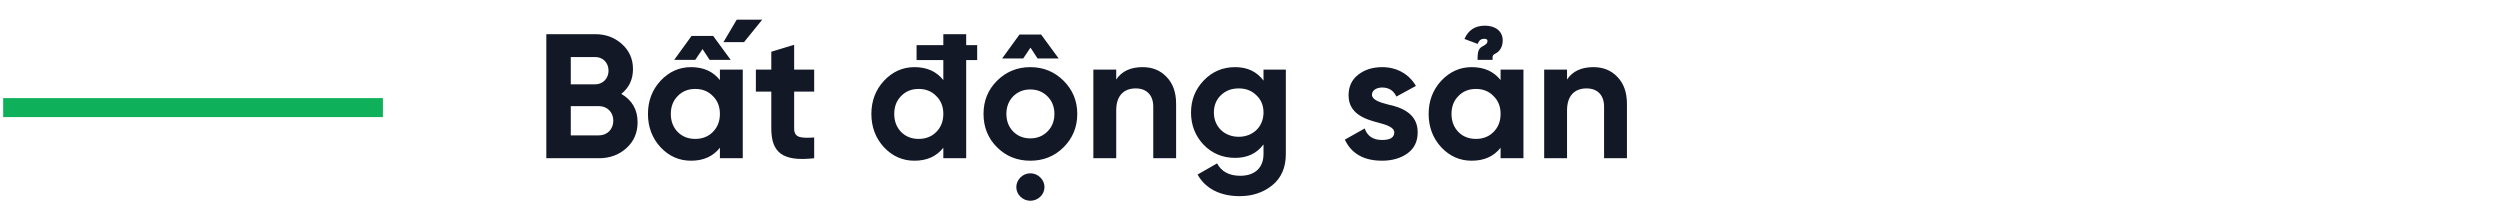<svg width="395" height="34" viewBox="0 0 395 34" fill="none" xmlns="http://www.w3.org/2000/svg">
<rect x="0.5" y="15.5" width="60" height="3" fill="#0FB05A"/>
<path d="M98.164 14.836C99.396 13.856 100.012 12.54 100.012 10.916C100.012 9.32 99.424 8.004 98.276 6.968C97.128 5.932 95.728 5.4 94.048 5.4H86.32V25H94.636C96.344 25 97.8 24.468 98.976 23.404C100.152 22.34 100.74 20.968 100.74 19.316C100.74 17.328 99.872 15.816 98.164 14.836ZM94.048 9.012C95.28 9.012 96.148 9.936 96.148 11.168C96.148 12.4 95.252 13.324 94.048 13.324H90.184V9.012H94.048ZM90.184 21.388V16.768H94.636C95.952 16.768 96.904 17.748 96.904 19.064C96.904 20.408 95.952 21.388 94.636 21.388H90.184ZM112.121 9.46H115.453L112.681 5.68H109.265L106.521 9.46H109.853L111.001 7.752L112.121 9.46ZM113.745 12.652C112.653 11.28 111.141 10.608 109.181 10.608C107.305 10.608 105.709 11.336 104.365 12.764C103.049 14.192 102.377 15.928 102.377 18C102.377 20.072 103.049 21.836 104.365 23.264C105.709 24.692 107.305 25.392 109.181 25.392C111.141 25.392 112.653 24.72 113.745 23.348V25H117.357V11H113.745V12.652ZM107.081 20.856C106.353 20.1 105.989 19.148 105.989 18C105.989 16.852 106.353 15.9 107.081 15.172C107.809 14.416 108.733 14.052 109.853 14.052C110.973 14.052 111.897 14.416 112.625 15.172C113.381 15.9 113.745 16.852 113.745 18C113.745 19.148 113.381 20.1 112.625 20.856C111.897 21.584 110.973 21.948 109.853 21.948C108.733 21.948 107.809 21.584 107.081 20.856ZM114.305 6.66H117.553L120.437 3.104H116.405L114.305 6.66ZM128.64 11H125.476V7.08L121.864 8.172V11H119.428V14.472H121.864V20.296C121.864 24.132 123.684 25.56 128.64 25V21.724C126.568 21.836 125.476 21.808 125.476 20.296V14.472H128.64V11ZM152.658 7.136V5.4H149.046V7.136H144.818V9.488H149.046V12.652C147.954 11.28 146.442 10.608 144.482 10.608C142.606 10.608 141.01 11.336 139.666 12.764C138.35 14.192 137.678 15.928 137.678 18C137.678 20.072 138.35 21.836 139.666 23.264C141.01 24.692 142.606 25.392 144.482 25.392C146.442 25.392 147.954 24.72 149.046 23.348V25H152.658V9.488H154.394V7.136H152.658ZM142.382 20.856C141.654 20.1 141.29 19.148 141.29 18C141.29 16.852 141.654 15.9 142.382 15.172C143.11 14.416 144.034 14.052 145.154 14.052C146.274 14.052 147.198 14.416 147.926 15.172C148.682 15.9 149.046 16.852 149.046 18C149.046 19.148 148.682 20.1 147.926 20.856C147.198 21.584 146.274 21.948 145.154 21.948C144.034 21.948 143.11 21.584 142.382 20.856ZM163.937 9.236H167.269L164.497 5.456H161.081L158.337 9.236H161.669L162.817 7.528L163.937 9.236ZM157.525 12.764C156.097 14.192 155.397 15.928 155.397 18C155.397 20.072 156.097 21.836 157.525 23.264C158.953 24.692 160.717 25.392 162.789 25.392C164.861 25.392 166.625 24.692 168.053 23.264C169.481 21.836 170.209 20.072 170.209 18C170.209 15.928 169.481 14.192 168.053 12.764C166.625 11.336 164.861 10.608 162.789 10.608C160.717 10.608 158.953 11.336 157.525 12.764ZM160.073 20.772C159.373 20.044 159.009 19.12 159.009 18C159.009 16.88 159.373 15.956 160.073 15.228C160.801 14.5 161.697 14.136 162.789 14.136C163.881 14.136 164.777 14.5 165.505 15.228C166.233 15.956 166.597 16.88 166.597 18C166.597 19.12 166.233 20.044 165.505 20.772C164.777 21.5 163.881 21.864 162.789 21.864C161.697 21.864 160.801 21.5 160.073 20.772ZM162.789 31.72C164.021 31.72 165.029 30.74 165.029 29.564C165.029 28.388 164.021 27.38 162.789 27.38C161.585 27.38 160.577 28.388 160.577 29.564C160.577 30.74 161.585 31.72 162.789 31.72ZM180.534 10.608C178.63 10.608 177.23 11.252 176.362 12.568V11H172.75V25H176.362V17.44C176.362 15.116 177.566 13.968 179.442 13.968C181.122 13.968 182.214 14.976 182.214 16.852V25H185.826V16.404C185.826 14.584 185.322 13.184 184.314 12.148C183.334 11.112 182.074 10.608 180.534 10.608ZM199.634 12.736C198.57 11.308 197.086 10.608 195.154 10.608C193.194 10.608 191.542 11.308 190.198 12.708C188.854 14.108 188.182 15.788 188.182 17.776C188.182 19.764 188.854 21.472 190.17 22.872C191.514 24.244 193.166 24.944 195.154 24.944C197.086 24.944 198.57 24.244 199.634 22.816V24.328C199.634 26.54 198.234 27.772 195.966 27.772C194.23 27.772 192.998 27.128 192.298 25.812L189.218 27.576C190.45 29.816 192.83 30.992 195.854 30.992C197.87 30.992 199.578 30.432 201.006 29.284C202.434 28.136 203.162 26.484 203.162 24.328V11H199.634V12.736ZM199.634 17.776C199.634 20.016 197.982 21.612 195.714 21.612C193.446 21.612 191.794 20.016 191.794 17.776C191.794 16.684 192.158 15.76 192.886 15.06C193.642 14.332 194.566 13.968 195.714 13.968C196.862 13.968 197.786 14.332 198.514 15.06C199.27 15.76 199.634 16.684 199.634 17.776ZM216.769 14.976C216.769 14.276 217.469 13.828 218.393 13.828C219.429 13.828 220.185 14.304 220.633 15.256L223.713 13.576C222.621 11.672 220.661 10.608 218.393 10.608C216.881 10.608 215.621 11 214.585 11.812C213.577 12.596 213.073 13.688 213.073 15.06C213.073 17.972 215.677 18.84 217.749 19.372C219.177 19.736 220.297 20.156 220.297 20.912C220.297 21.724 219.653 22.116 218.365 22.116C216.937 22.116 216.041 21.5 215.621 20.296L212.485 22.06C213.521 24.272 215.481 25.392 218.365 25.392C219.961 25.392 221.305 25 222.369 24.244C223.461 23.46 223.993 22.34 223.993 20.912C224.021 17.916 221.361 16.936 219.317 16.516C217.889 16.152 216.769 15.732 216.769 14.976ZM235.833 9.46C235.749 8.788 235.945 8.62 236.309 8.452C236.897 8.144 237.429 7.472 237.429 6.38C237.429 4.896 236.225 4.056 234.629 4.056C233.061 4.056 231.997 4.756 231.381 6.156L233.481 6.94C233.733 6.24 234.125 6.128 234.573 6.128C234.909 6.128 235.021 6.296 235.021 6.464C235.021 6.772 234.825 6.968 234.685 7.052C234.713 7.024 234.433 7.22 234.433 7.22C233.705 7.584 233.453 7.864 233.453 9.46H235.833ZM237.093 12.652C236.001 11.28 234.489 10.608 232.529 10.608C230.653 10.608 229.057 11.336 227.713 12.764C226.397 14.192 225.725 15.928 225.725 18C225.725 20.072 226.397 21.836 227.713 23.264C229.057 24.692 230.653 25.392 232.529 25.392C234.489 25.392 236.001 24.72 237.093 23.348V25H240.705V11H237.093V12.652ZM230.429 20.856C229.701 20.1 229.337 19.148 229.337 18C229.337 16.852 229.701 15.9 230.429 15.172C231.157 14.416 232.081 14.052 233.201 14.052C234.321 14.052 235.245 14.416 235.973 15.172C236.729 15.9 237.093 16.852 237.093 18C237.093 19.148 236.729 20.1 235.973 20.856C235.245 21.584 234.321 21.948 233.201 21.948C232.081 21.948 231.157 21.584 230.429 20.856ZM251.764 10.608C249.86 10.608 248.46 11.252 247.592 12.568V11H243.98V25H247.592V17.44C247.592 15.116 248.796 13.968 250.672 13.968C252.352 13.968 253.444 14.976 253.444 16.852V25H257.056V16.404C257.056 14.584 256.552 13.184 255.544 12.148C254.564 11.112 253.304 10.608 251.764 10.608Z" fill="#131826"/>
</svg>
